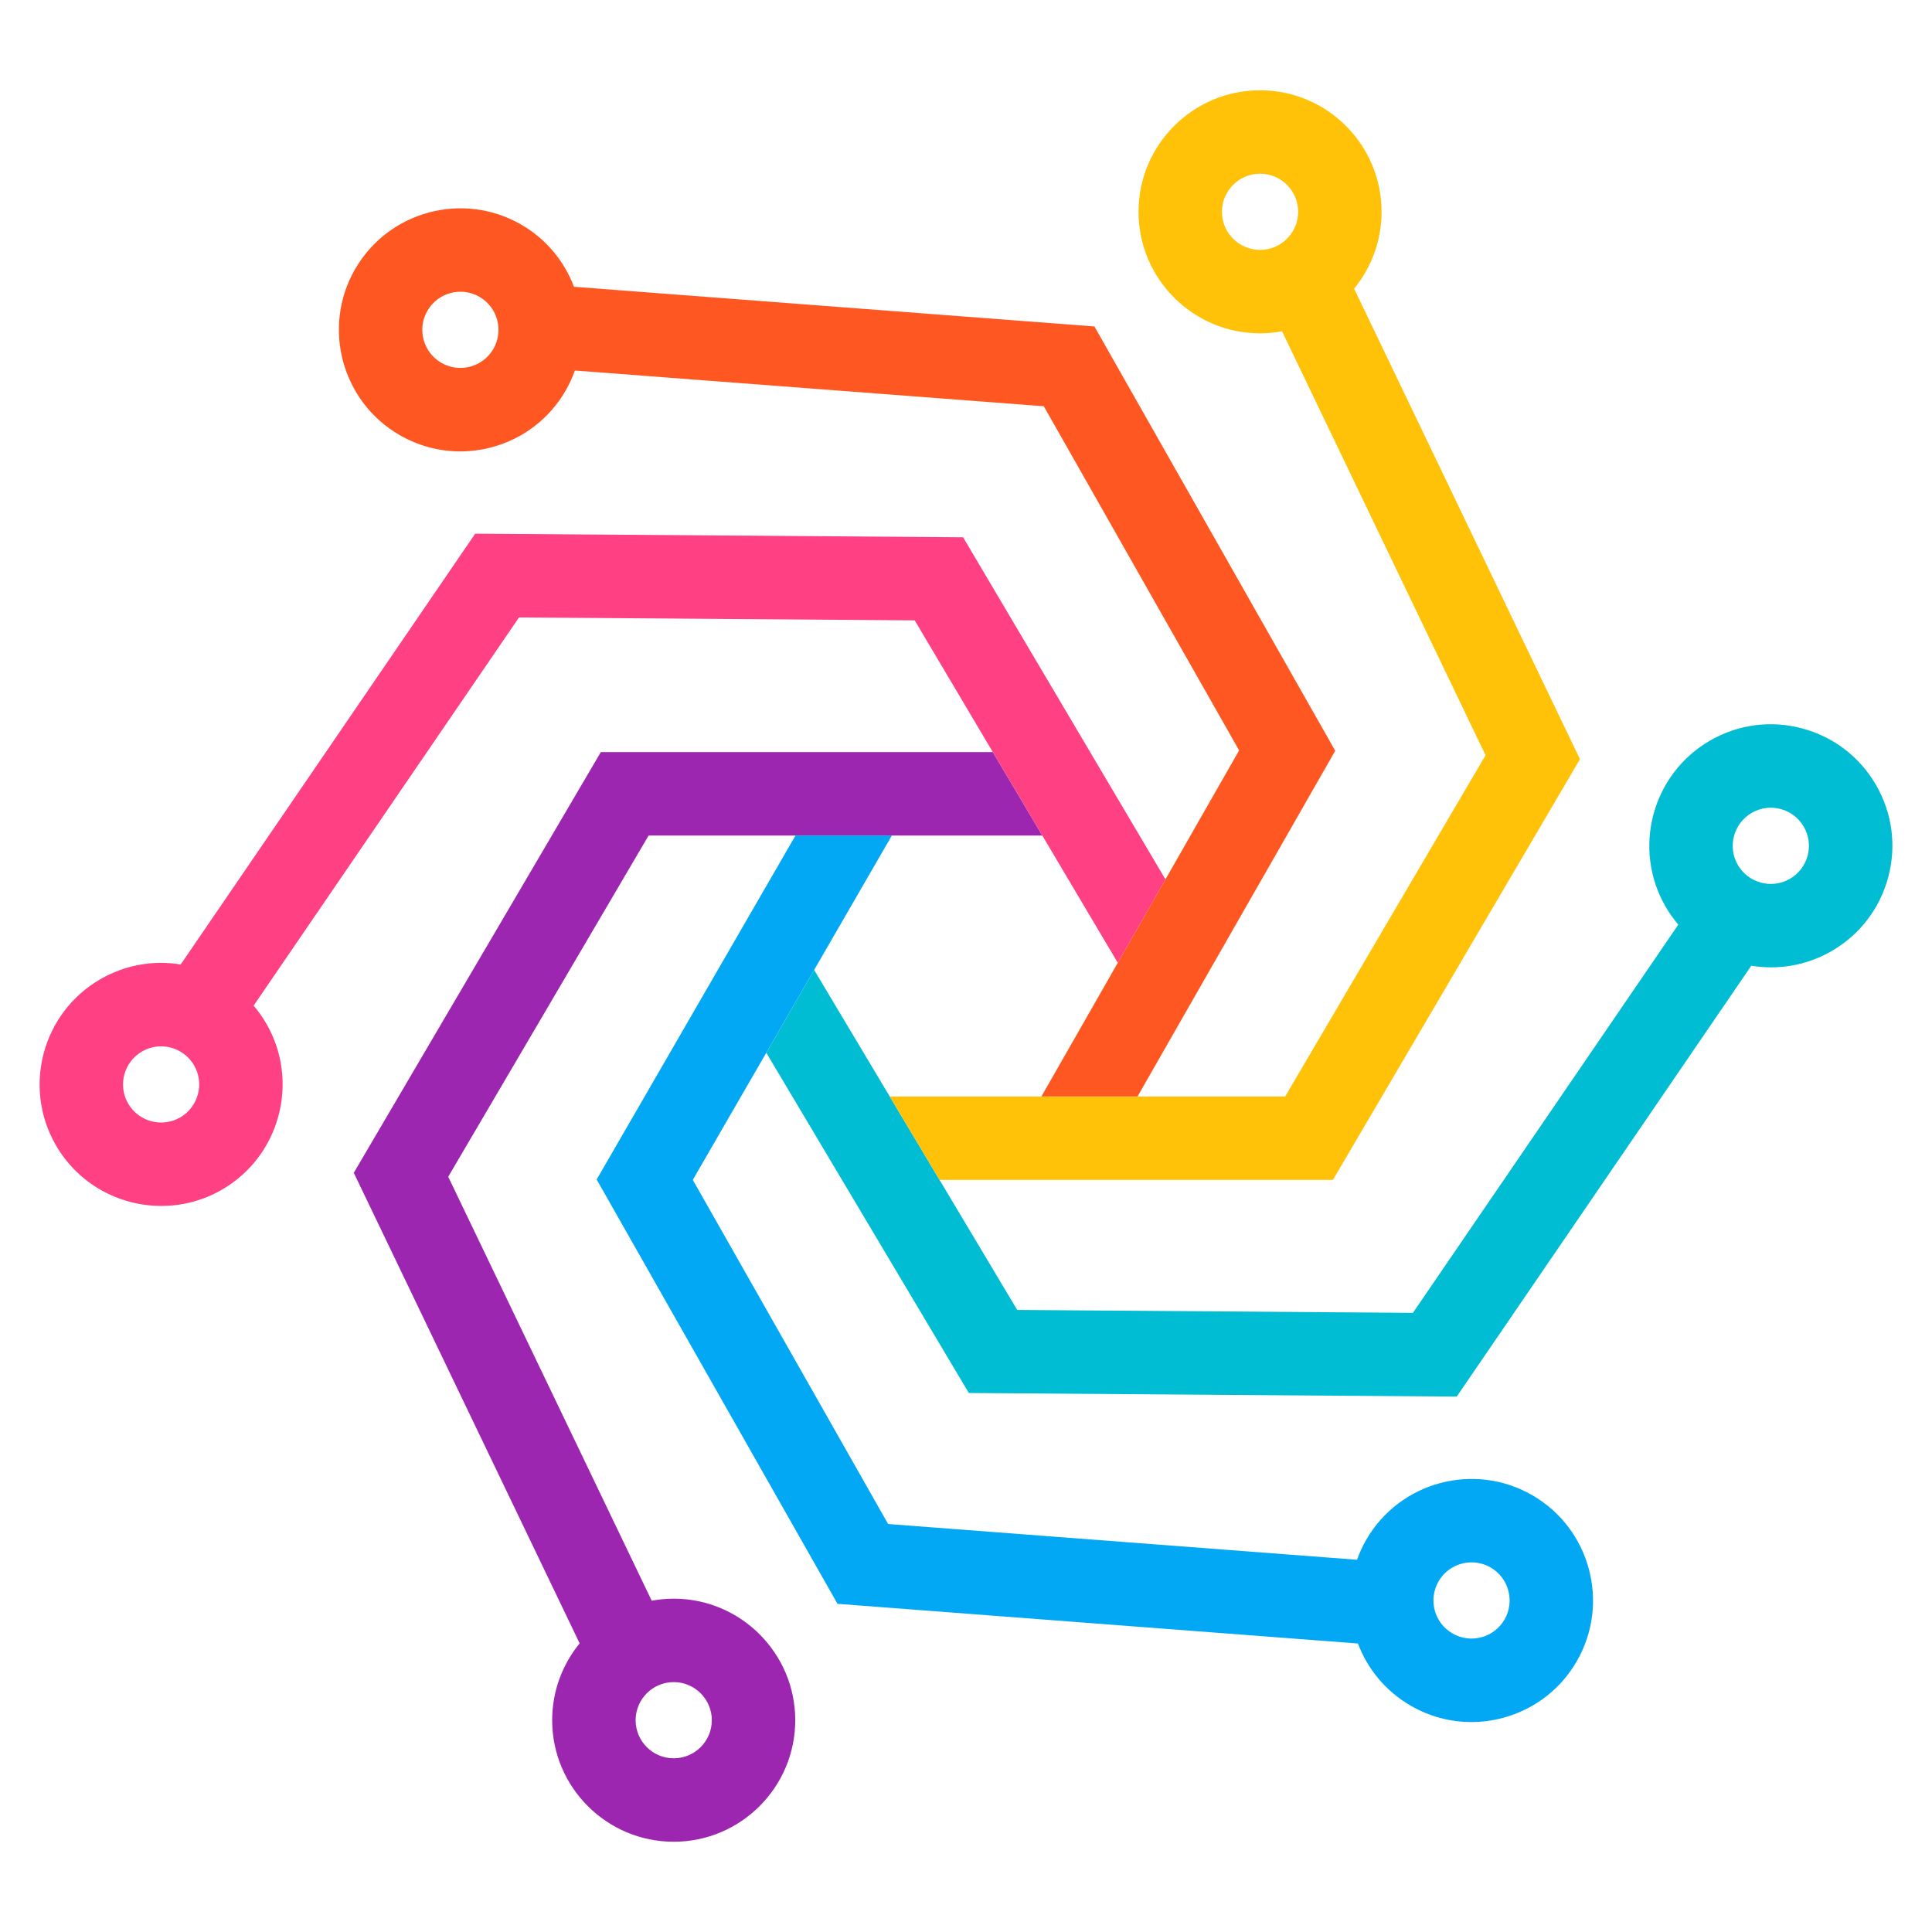 <?xml version="1.0" encoding="utf-8"?>
<!-- Generator: Adobe Illustrator 24.0.1, SVG Export Plug-In . SVG Version: 6.00 Build 0)  -->
<svg version="1.1" id="Calque_1" xmlns="http://www.w3.org/2000/svg" xmlns:xlink="http://www.w3.org/1999/xlink" x="0px" y="0px"
	 viewBox="0 0 1366 1366" style="enable-background:new 0 0 1366 1366;" xml:space="preserve">
<style type="text/css">
	.st0{fill:none;}
	.st1{fill:#9C26B0;}
	.st2{fill:#03A8F5;}
	.st3{fill:#00BDD4;}
	.st4{fill:#FFC208;}
	.st5{fill:#FF5721;}
	.st6{fill:#FF4082;}
</style>
<g>
	<g>
		<g>
			<polygon class="st0" points="736.32,775.26 790.32,680.74 736.95,590.74 630.58,590.74 575.64,685.78 629.08,775.26 			"/>
		</g>
		<path class="st1" d="M701.96,531.75H424.82L250.14,829.22l159.69,332.7c-12.13,14.82-19.42,33.74-19.42,54.34
			c0,47.38,38.55,85.93,85.93,85.93c47.38,0,85.93-38.55,85.93-85.93s-38.55-85.93-85.93-85.93c-5.31,0-10.5,0.51-15.55,1.44
			L316.91,832.01l141.68-241.26h103.85h68.14h106.37L701.96,531.75z M503.29,1216.25c0,14.85-12.09,26.94-26.94,26.94
			s-26.94-12.09-26.94-26.94s12.08-26.94,26.94-26.94S503.29,1201.4,503.29,1216.25z"/>
		<path class="st2" d="M1083.39,1057.17c-41.03-23.69-93.68-9.58-117.38,31.45c-2.66,4.6-4.81,9.35-6.53,14.19l-331.54-25.27
			l-138.1-243.33l51.96-89.89l33.84-58.54l54.94-95.04h-68.14L421.86,833.96l170.28,300.01l367.97,28.05
			c6.77,17.91,19.51,33.69,37.35,43.99c13.24,7.64,27.93,11.55,42.83,11.55c7.46,0,14.98-0.98,22.38-2.97
			c22.17-5.94,40.7-20.16,52.18-40.04C1138.53,1133.52,1124.42,1080.87,1083.39,1057.17z M1063.76,1145.06
			c-3.6,6.23-9.41,10.69-16.36,12.55c-6.94,1.85-14.21,0.9-20.44-2.69c-12.86-7.43-17.29-23.94-9.86-36.8
			c4.98-8.64,14.06-13.46,23.38-13.46c4.57,0,9.19,1.16,13.42,3.6c6.23,3.6,10.69,9.41,12.55,16.36
			C1068.31,1131.57,1067.35,1138.83,1063.76,1145.06z"/>
		<path class="st3" d="M1326.45,555.07c-11.48-19.88-30-34.1-52.18-40.04c-22.16-5.94-45.33-2.89-65.21,8.59
			c-41.03,23.69-55.14,76.35-31.45,117.38c2.66,4.6,5.68,8.85,9.01,12.76L998.99,928.24l-279.78-2.07l-54.9-91.91l-35.23-58.99
			l-53.44-89.48l-33.84,58.54L685,984.9l344.96,2.55l208.27-304.64c4.6,0.75,9.26,1.14,13.95,1.14c14.56,0,29.32-3.7,42.82-11.5
			c19.87-11.48,34.09-30.01,40.04-52.18C1340.98,598.11,1337.93,574.95,1326.45,555.07z M1278.06,605.01
			c-1.87,6.95-6.32,12.76-12.55,16.36c-12.85,7.43-29.37,3.01-36.8-9.86c-7.43-12.86-3.01-29.37,9.86-36.8
			c6.23-3.6,13.49-4.55,20.45-2.69c6.95,1.86,12.75,6.32,16.36,12.56C1278.96,590.8,1279.92,598.06,1278.06,605.01z"/>
		<path class="st4" d="M957.41,204.09c12.13-14.82,19.42-33.74,19.42-54.34c0-47.38-38.55-85.93-85.93-85.93
			s-85.93,38.55-85.93,85.93c0,47.38,38.55,85.93,85.93,85.93c5.31,0,10.5-0.51,15.55-1.44l143.89,299.75L908.65,775.26H804.29
			h-67.97H629.08l35.23,58.99h278.11l174.68-297.47L957.41,204.09z M863.96,149.75c0-14.85,12.09-26.94,26.94-26.94
			s26.94,12.08,26.94,26.94c0,14.85-12.09,26.94-26.94,26.94S863.96,164.6,863.96,149.75z"/>
		<path class="st5" d="M773.8,230.82l-367.97-28.05c-6.77-17.91-19.51-33.69-37.35-43.99c-41.04-23.69-93.69-9.58-117.38,31.45
			s-9.58,93.69,31.45,117.38c13.24,7.64,27.93,11.55,42.82,11.55c7.47,0,14.98-0.98,22.38-2.96c22.17-5.94,40.7-20.16,52.18-40.04
			c2.66-4.6,4.81-9.35,6.53-14.19l331.54,25.27l138.1,243.33l-52.09,91.18l-33.7,58.98l-54,94.52h67.97l53.62-93.76l0.7-1.23
			l85.46-149.43L773.8,230.82z M348.85,246.67c-3.6,6.23-9.41,10.69-16.36,12.55c-6.95,1.86-14.21,0.9-20.44-2.69
			c-12.86-7.43-17.29-23.94-9.86-36.8c7.43-12.87,23.93-17.29,36.8-9.86C351.85,217.3,356.28,233.81,348.85,246.67z"/>
	</g>
	<path class="st6" d="M680.95,379.88l-344.96-2.55l-208.24,304.6c-19.54-3.22-39.42,0.37-56.8,10.4
		c-41.03,23.69-55.14,76.34-31.45,117.38c15.9,27.54,44.84,42.94,74.56,42.94c14.57,0,29.32-3.7,42.82-11.49
		c41.03-23.69,55.14-76.34,31.45-117.38c-2.64-4.57-5.66-8.82-9.01-12.76l187.63-274.46l279.78,2.06l55.23,93.13l34.98,58.99
		l53.37,90l33.7-58.98L680.95,379.88z M127.38,790.08c-12.86,7.41-29.37,3-36.8-9.86c-7.43-12.86-3-29.37,9.87-36.8
		c4.15-2.4,8.76-3.62,13.43-3.62c2.34,0,4.69,0.31,7.01,0.93c6.95,1.87,12.76,6.33,16.36,12.55
		C144.67,766.14,140.24,782.66,127.38,790.08z"/>
</g>
</svg>
